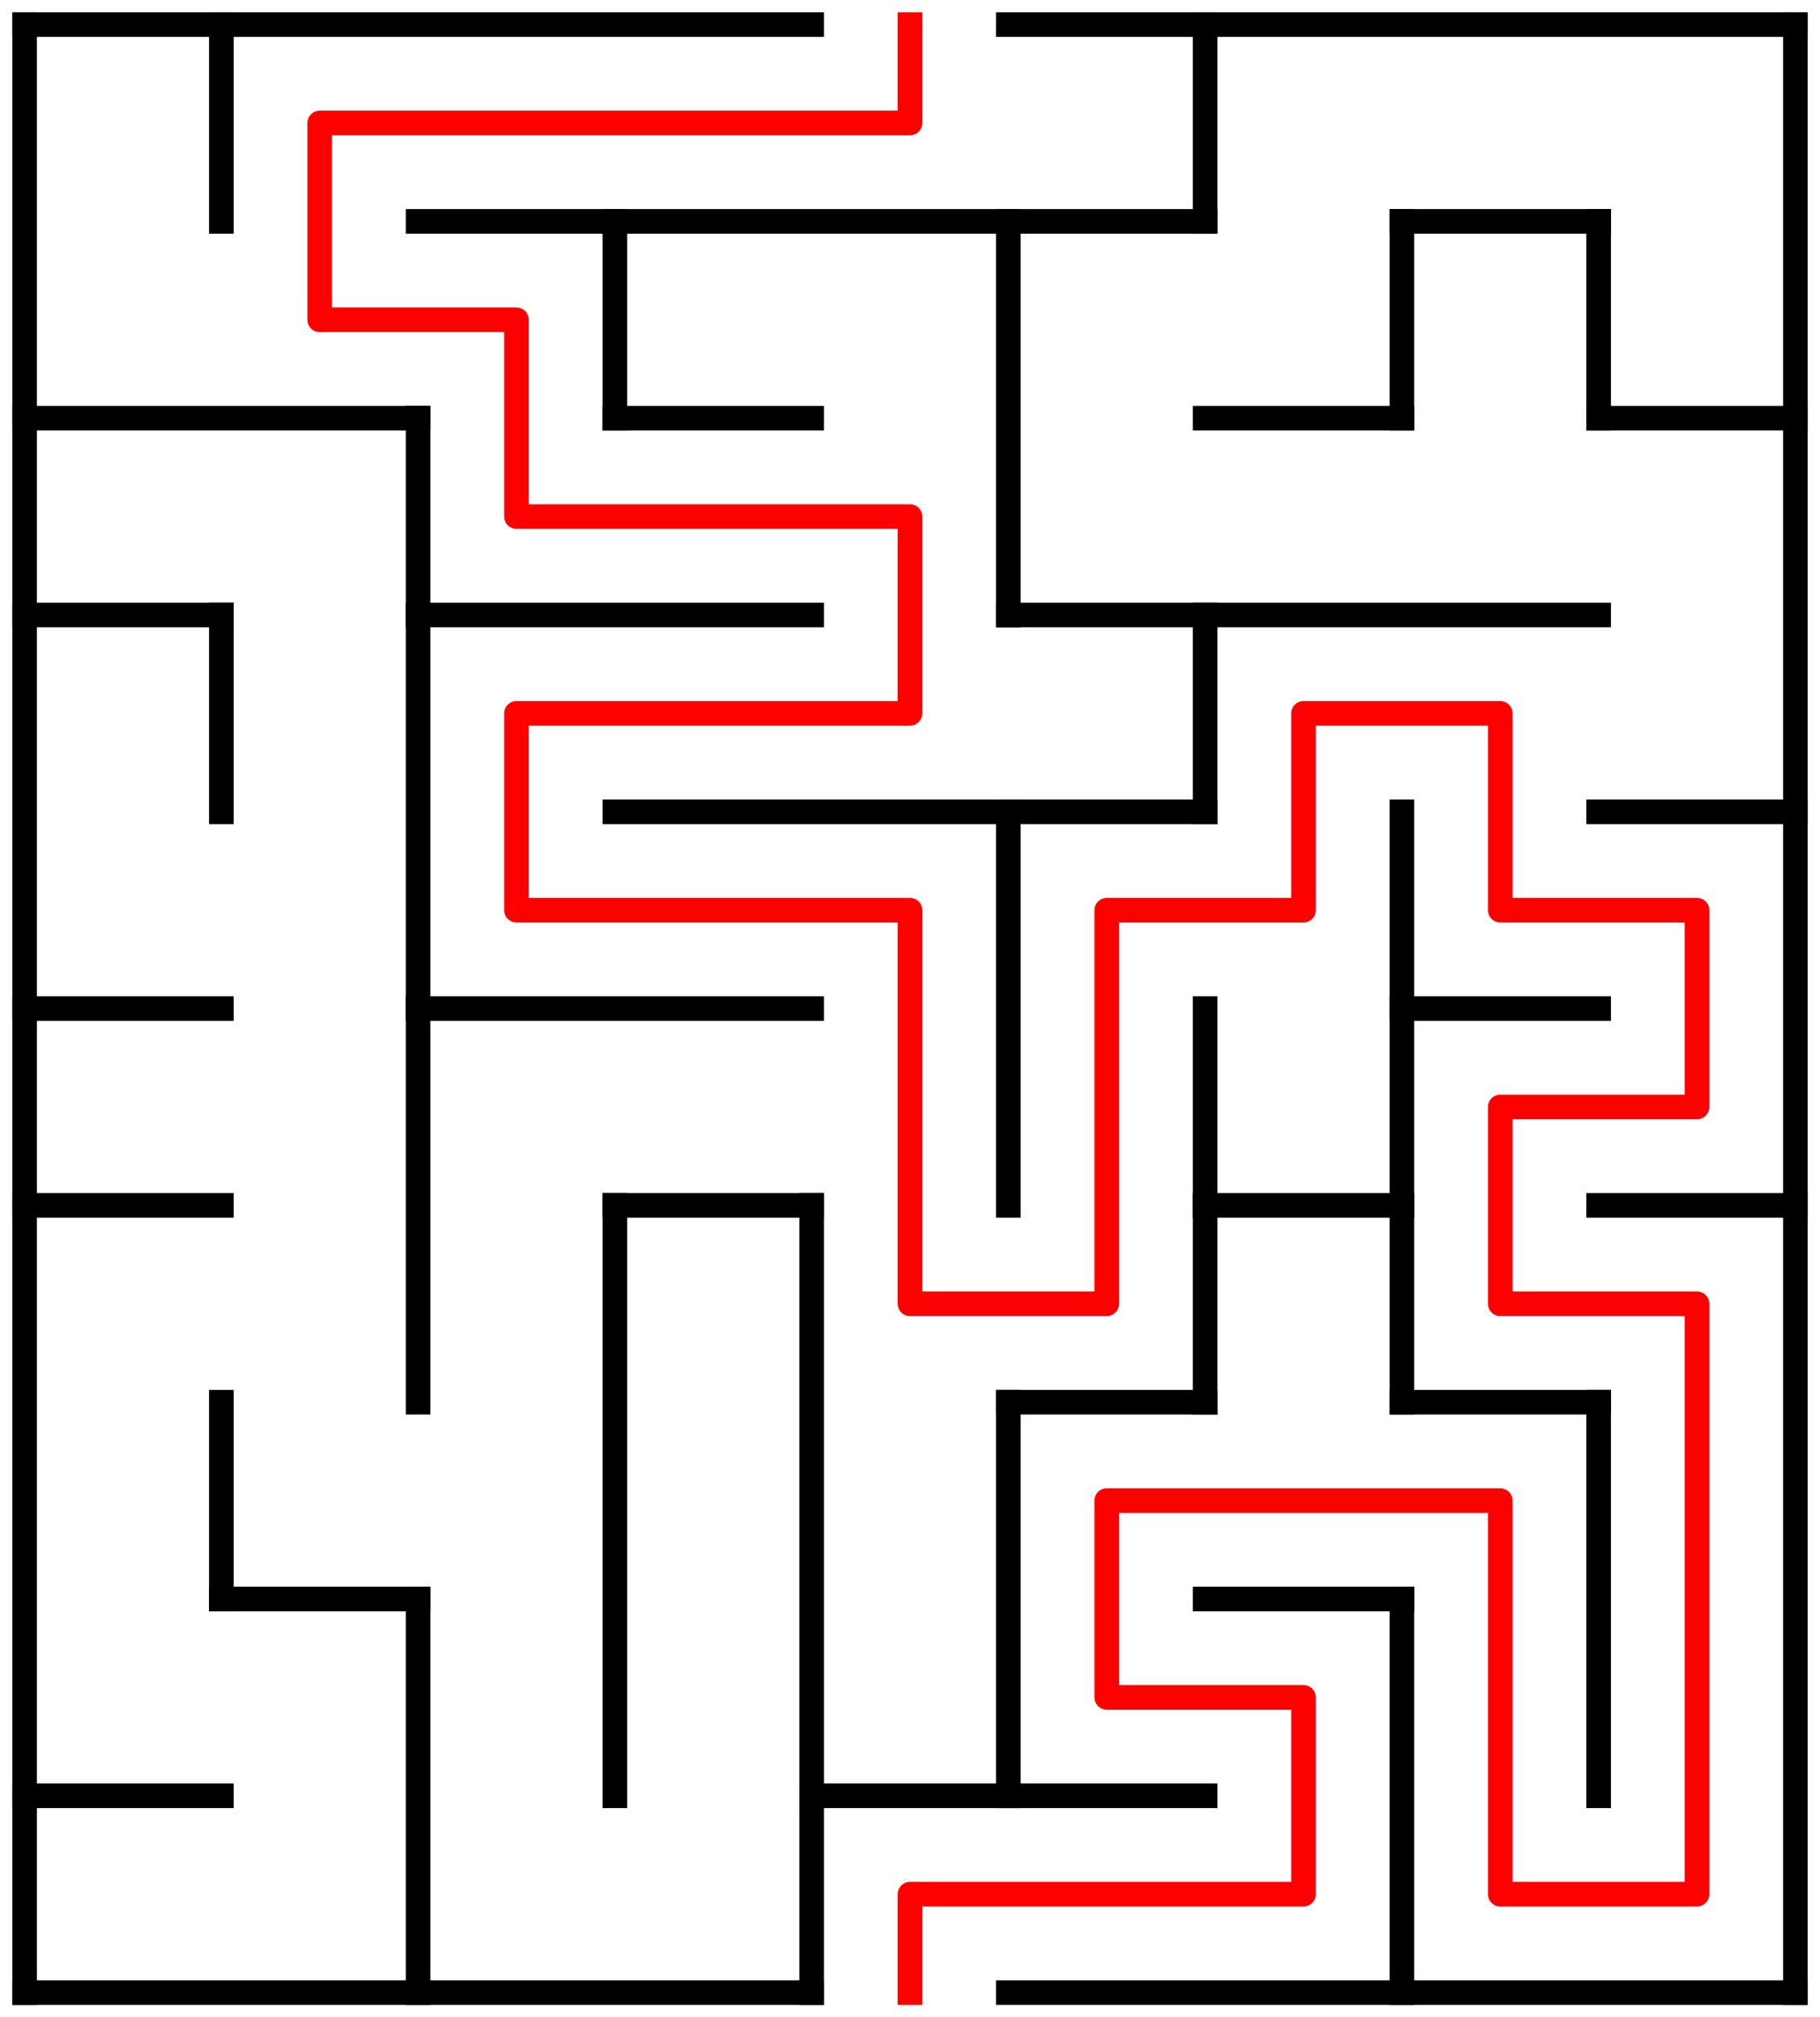 ﻿<?xml version="1.0" encoding="utf-8" standalone="no"?>
<!DOCTYPE svg PUBLIC "-//W3C//DTD SVG 1.1//EN" "http://www.w3.org/Graphics/SVG/1.1/DTD/svg11.dtd">
<svg width="148" height="164" version="1.1" xmlns="http://www.w3.org/2000/svg">
  <title>9 by 10 orthogonal maze</title>
  <g fill="none" stroke="#000000" stroke-width="2" stroke-linecap="square">
    <line x1="2" y1="2" x2="66" y2="2" />
    <line x1="82" y1="2" x2="146" y2="2" />
    <line x1="34" y1="18" x2="98" y2="18" />
    <line x1="114" y1="18" x2="130" y2="18" />
    <line x1="2" y1="34" x2="34" y2="34" />
    <line x1="50" y1="34" x2="66" y2="34" />
    <line x1="98" y1="34" x2="114" y2="34" />
    <line x1="130" y1="34" x2="146" y2="34" />
    <line x1="2" y1="50" x2="18" y2="50" />
    <line x1="34" y1="50" x2="66" y2="50" />
    <line x1="82" y1="50" x2="130" y2="50" />
    <line x1="50" y1="66" x2="98" y2="66" />
    <line x1="130" y1="66" x2="146" y2="66" />
    <line x1="2" y1="82" x2="18" y2="82" />
    <line x1="34" y1="82" x2="66" y2="82" />
    <line x1="114" y1="82" x2="130" y2="82" />
    <line x1="2" y1="98" x2="18" y2="98" />
    <line x1="50" y1="98" x2="66" y2="98" />
    <line x1="98" y1="98" x2="114" y2="98" />
    <line x1="130" y1="98" x2="146" y2="98" />
    <line x1="82" y1="114" x2="98" y2="114" />
    <line x1="114" y1="114" x2="130" y2="114" />
    <line x1="18" y1="130" x2="34" y2="130" />
    <line x1="98" y1="130" x2="114" y2="130" />
    <line x1="2" y1="146" x2="18" y2="146" />
    <line x1="66" y1="146" x2="98" y2="146" />
    <line x1="2" y1="162" x2="66" y2="162" />
    <line x1="82" y1="162" x2="146" y2="162" />
    <line x1="2" y1="2" x2="2" y2="162" />
    <line x1="18" y1="2" x2="18" y2="18" />
    <line x1="18" y1="50" x2="18" y2="66" />
    <line x1="18" y1="114" x2="18" y2="130" />
    <line x1="34" y1="34" x2="34" y2="114" />
    <line x1="34" y1="130" x2="34" y2="162" />
    <line x1="50" y1="18" x2="50" y2="34" />
    <line x1="50" y1="98" x2="50" y2="146" />
    <line x1="66" y1="98" x2="66" y2="162" />
    <line x1="82" y1="18" x2="82" y2="50" />
    <line x1="82" y1="66" x2="82" y2="98" />
    <line x1="82" y1="114" x2="82" y2="146" />
    <line x1="98" y1="2" x2="98" y2="18" />
    <line x1="98" y1="50" x2="98" y2="66" />
    <line x1="98" y1="82" x2="98" y2="114" />
    <line x1="114" y1="18" x2="114" y2="34" />
    <line x1="114" y1="66" x2="114" y2="114" />
    <line x1="114" y1="130" x2="114" y2="162" />
    <line x1="130" y1="18" x2="130" y2="34" />
    <line x1="130" y1="114" x2="130" y2="146" />
    <line x1="146" y1="2" x2="146" y2="162" />
  </g>
  <polyline fill="none" stroke="#ff0000" stroke-width="2" stroke-linecap="square" stroke-linejoin="round" points="74,2 74,10 26,10 26,26 42,26 42,42 74,42 74,58 42,58 42,74 74,74 74,106 90,106 90,74 106,74 106,58 122,58 122,74 138,74 138,90 122,90 122,106 138,106 138,154 122,154 122,122 90,122 90,138 106,138 106,154 74,154 74,162" />
  <type>Rectangular</type>
</svg>